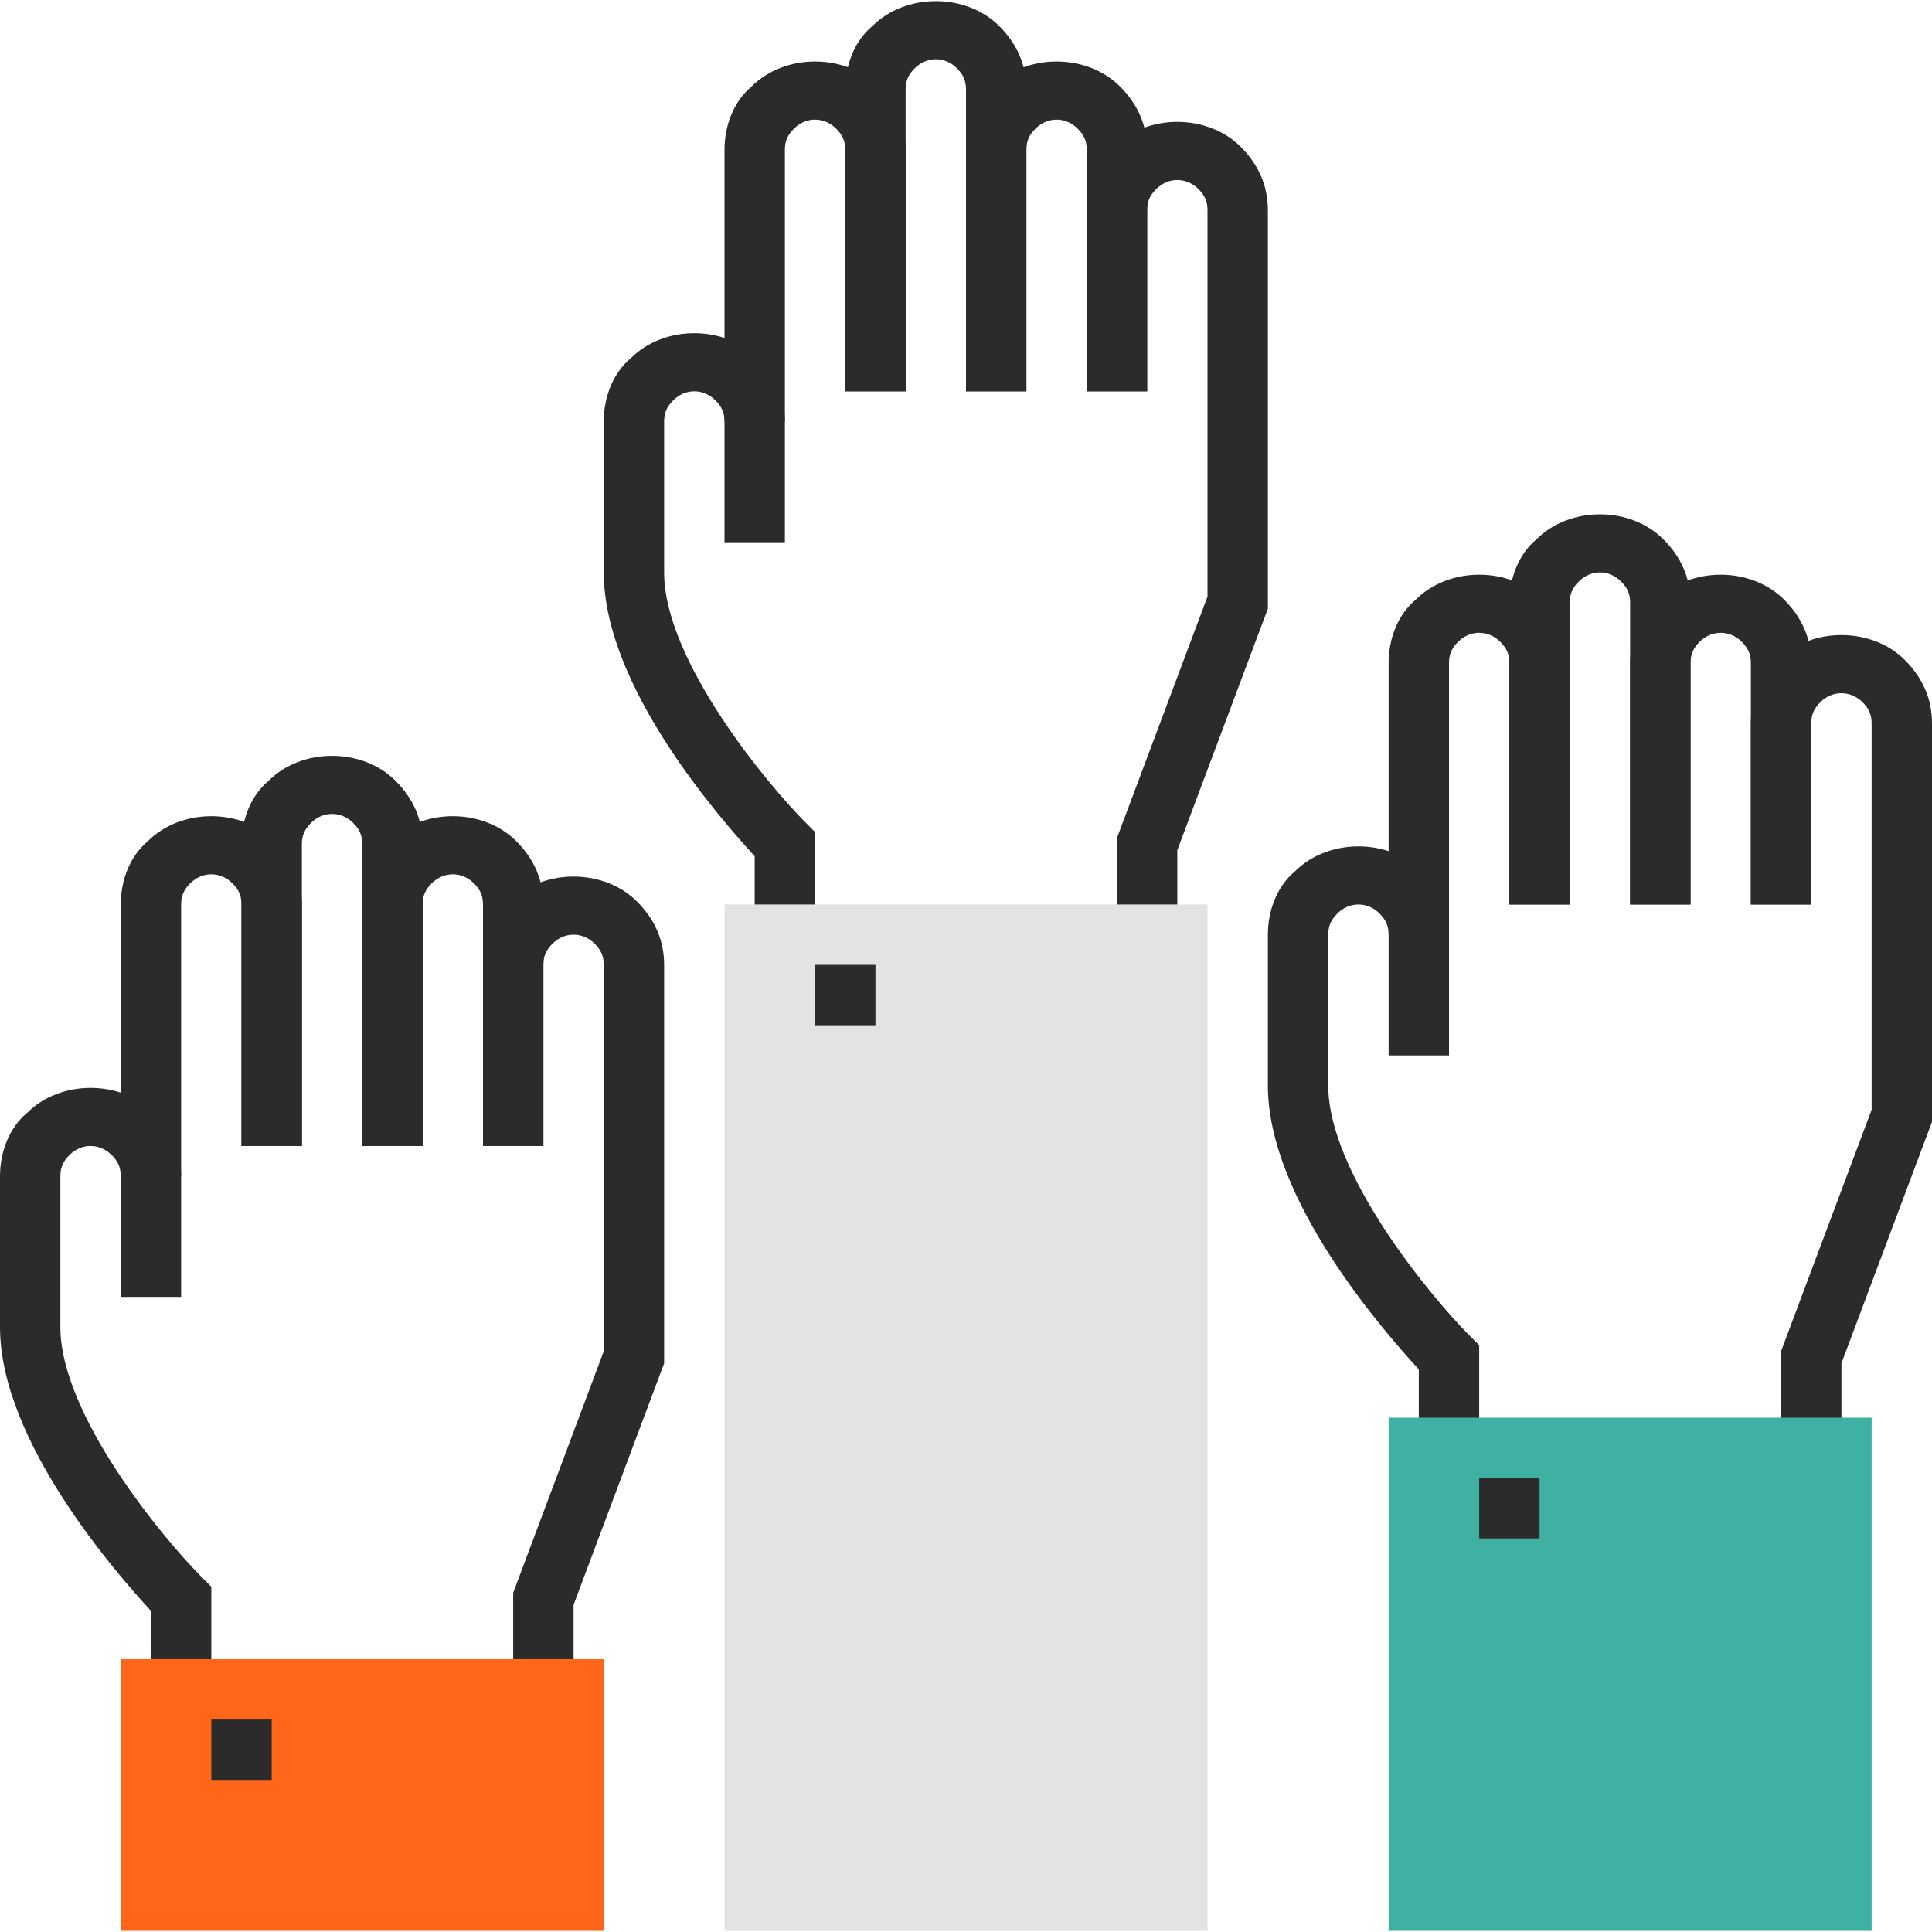 <?xml version="1.0" encoding="iso-8859-1"?>
<!-- Generator: Adobe Illustrator 19.0.0, SVG Export Plug-In . SVG Version: 6.00 Build 0)  -->
<svg version="1.1" id="Layer_1" xmlns="http://www.w3.org/2000/svg" xmlns:xlink="http://www.w3.org/1999/xlink" x="0px" y="0px"
	 viewBox="0 0 512 512" style="enable-background:new 0 0 512 512;" xml:space="preserve">
<g>
	<path style="fill:#2B2B2B;" d="M48,343.7H32v-104c0-6.4,2.4-12.8,7.2-16.8c8.8-8.8,24.8-8.8,33.6,0c4.8,4.8,7.2,10.4,7.2,16.8v64
		H64v-64c0-2.4-0.8-4-2.4-5.6c-3.2-3.2-8-3.2-11.2,0c-1.6,1.6-2.4,3.2-2.4,5.6L48,343.7L48,343.7z"/>
	<path style="fill:#2B2B2B;" d="M112,303.7H96v-80c0-2.4-0.8-4-2.4-5.6c-3.2-3.2-8-3.2-11.2,0c-1.6,1.6-2.4,3.2-2.4,5.6v80H64v-80
		c0-6.4,2.4-12.8,7.2-16.8c8.8-8.8,24.8-8.8,33.6,0c4.8,4.8,7.2,10.4,7.2,16.8L112,303.7L112,303.7z"/>
	<path style="fill:#2B2B2B;" d="M144,303.7h-16v-64c0-2.4-0.8-4-2.4-5.6c-3.2-3.2-8-3.2-11.2,0c-1.6,1.6-2.4,3.2-2.4,5.6v64H96v-64
		c0-6.4,2.4-12.8,7.2-16.8c8.8-8.8,24.8-8.8,33.6,0c4.8,4.8,7.2,10.4,7.2,16.8L144,303.7L144,303.7z"/>
	<path style="fill:#2B2B2B;" d="M152,447.7h-16v-25.6l24-64V255.7c0-2.4-0.8-4-2.4-5.6c-3.2-3.2-8-3.2-11.2,0
		c-1.6,1.6-2.4,3.2-2.4,5.6v48h-16v-48c0-6.4,2.4-12.8,7.2-16.8c8.8-8.8,24.8-8.8,33.6,0c4.8,4.8,7.2,10.4,7.2,16.8v105.6l-24,64
		L152,447.7L152,447.7z"/>
	<path style="fill:#2B2B2B;" d="M56,447.7H40v-20.8c-8.8-9.6-40-44.8-40-75.2v-40c0-6.4,2.4-12.8,7.2-16.8c8.8-8.8,24.8-8.8,33.6,0
		c4.8,4.8,7.2,10.4,7.2,16.8H32c0-2.4-0.8-4-2.4-5.6c-3.2-3.2-8-3.2-11.2,0c-1.6,1.6-2.4,3.2-2.4,5.6v40c0,23.2,27.2,56,37.6,66.4
		l2.4,2.4L56,447.7L56,447.7z"/>
</g>
<rect x="32" y="439.7" style="fill:#FF661A;" width="128" height="72"/>
<g>
	<rect x="56" y="455.7" style="fill:#2B2B2B;" width="16" height="16"/>
	<path style="fill:#2B2B2B;" d="M384,279.7h-16v-104c0-6.4,2.4-12.8,7.2-16.8c8.8-8.8,24.8-8.8,33.6,0c4.8,4.8,7.2,10.4,7.2,16.8v64
		h-16v-64c0-2.4-0.8-4-2.4-5.6c-3.2-3.2-8-3.2-11.2,0c-1.6,1.6-2.4,3.2-2.4,5.6L384,279.7L384,279.7z"/>
	<path style="fill:#2B2B2B;" d="M448,239.7h-16v-80c0-2.4-0.8-4-2.4-5.6c-3.2-3.2-8-3.2-11.2,0c-1.6,1.6-2.4,3.2-2.4,5.6v80h-16v-80
		c0-6.4,2.4-12.8,7.2-16.8c8.8-8.8,24.8-8.8,33.6,0c4.8,4.8,7.2,10.4,7.2,16.8L448,239.7L448,239.7z"/>
	<path style="fill:#2B2B2B;" d="M480,239.7h-16v-64c0-2.4-0.8-4-2.4-5.6c-3.2-3.2-8-3.2-11.2,0c-1.6,1.6-2.4,3.2-2.4,5.6v64h-16v-64
		c0-6.4,2.4-12.8,7.2-16.8c8.8-8.8,24.8-8.8,33.6,0c4.8,4.8,7.2,10.4,7.2,16.8L480,239.7L480,239.7z"/>
	<path style="fill:#2B2B2B;" d="M488,383.7h-16v-25.6l24-64V191.7c0-2.4-0.8-4-2.4-5.6c-3.2-3.2-8-3.2-11.2,0
		c-1.6,1.6-2.4,3.2-2.4,5.6v48h-16v-48c0-6.4,2.4-12.8,7.2-16.8c8.8-8.8,24.8-8.8,33.6,0c4.8,4.8,7.2,10.4,7.2,16.8v105.6l-24,64
		L488,383.7L488,383.7z"/>
	<path style="fill:#2B2B2B;" d="M392,383.7h-16v-20.8c-8.8-9.6-40-44.8-40-75.2v-40c0-6.4,2.4-12.8,7.2-16.8
		c8.8-8.8,24.8-8.8,33.6,0c4.8,4.8,7.2,10.4,7.2,16.8h-16c0-2.4-0.8-4-2.4-5.6c-3.2-3.2-8-3.2-11.2,0c-1.6,1.6-2.4,3.2-2.4,5.6v40
		c0,23.2,27.2,56,37.6,66.4l2.4,2.4L392,383.7L392,383.7z"/>
</g>
<rect x="368" y="375.7" style="fill:#3fb1a2;" width="128" height="136"/>
<g>
	<rect x="392" y="391.7" style="fill:#2B2B2B;" width="16" height="16"/>
	<path style="fill:#2B2B2B;" d="M208,143.7h-16v-104c0-6.4,2.4-12.8,7.2-16.8c8.8-8.8,24.8-8.8,33.6,0c4.8,4.8,7.2,10.4,7.2,16.8v64
		h-16v-64c0-2.4-0.8-4-2.4-5.6c-3.2-3.2-8-3.2-11.2,0c-1.6,1.6-2.4,3.2-2.4,5.6L208,143.7L208,143.7z"/>
	<path style="fill:#2B2B2B;" d="M272,103.7h-16v-80c0-2.4-0.8-4-2.4-5.6c-3.2-3.2-8-3.2-11.2,0c-1.6,1.6-2.4,3.2-2.4,5.6v80h-16v-80
		c0-6.4,2.4-12.8,7.2-16.8c8.8-8.8,24.8-8.8,33.6,0c4.8,4.8,7.2,10.4,7.2,16.8L272,103.7L272,103.7z"/>
	<path style="fill:#2B2B2B;" d="M304,103.7h-16v-64c0-2.4-0.8-4-2.4-5.6c-3.2-3.2-8-3.2-11.2,0c-1.6,1.6-2.4,3.2-2.4,5.6v64h-16v-64
		c0-6.4,2.4-12.8,7.2-16.8c8.8-8.8,24.8-8.8,33.6,0c4.8,4.8,7.2,10.4,7.2,16.8L304,103.7L304,103.7z"/>
	<path style="fill:#2B2B2B;" d="M312,247.7h-16v-25.6l24-64V55.7c0-2.4-0.8-4-2.4-5.6c-3.2-3.2-8-3.2-11.2,0
		c-1.6,1.6-2.4,3.2-2.4,5.6v48h-16v-48c0-6.4,2.4-12.8,7.2-16.8c8.8-8.8,24.8-8.8,33.6,0c4.8,4.8,7.2,10.4,7.2,16.8v105.6l-24,64
		L312,247.7L312,247.7z"/>
	<path style="fill:#2B2B2B;" d="M216,247.7h-16v-20.8c-8.8-9.6-40-44.8-40-75.2v-40c0-6.4,2.4-12.8,7.2-16.8
		c8.8-8.8,24.8-8.8,33.6,0c4.8,4.8,7.2,10.4,7.2,16.8h-16c0-2.4-0.8-4-2.4-5.6c-3.2-3.2-8-3.2-11.2,0c-1.6,1.6-2.4,3.2-2.4,5.6v40
		c0,23.2,27.2,56,37.6,66.4l2.4,2.4L216,247.7L216,247.7z"/>
</g>
<rect x="192" y="239.7" style="fill:#E3E3E3;" width="128" height="272"/>
<rect x="216" y="255.7" style="fill:#2B2B2B;" width="16" height="16"/>
<g>
</g>
<g>
</g>
<g>
</g>
<g>
</g>
<g>
</g>
<g>
</g>
<g>
</g>
<g>
</g>
<g>
</g>
<g>
</g>
<g>
</g>
<g>
</g>
<g>
</g>
<g>
</g>
<g>
</g>
</svg>
